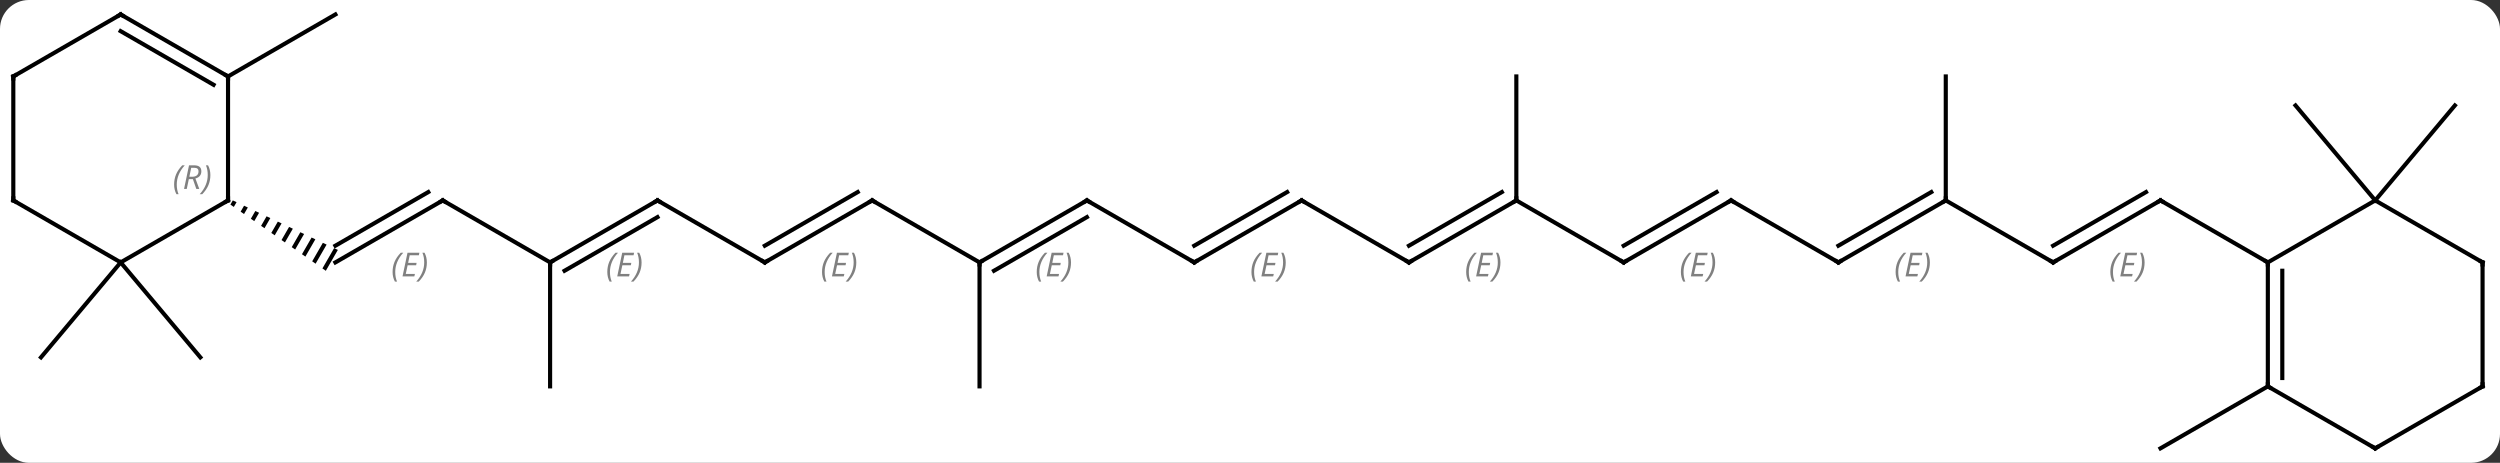 <svg width="605" viewBox="0 0 605 112" style="fill-opacity:1; color-rendering:auto; color-interpolation:auto; text-rendering:auto; stroke:black; stroke-linecap:square; stroke-miterlimit:10; shape-rendering:auto; stroke-opacity:1; fill:black; stroke-dasharray:none; font-weight:normal; stroke-width:1; font-family:'Open Sans'; font-style:normal; stroke-linejoin:miter; font-size:12; stroke-dashoffset:0; image-rendering:auto;" height="112" class="cas-substance-image" xmlns:xlink="http://www.w3.org/1999/xlink" xmlns="http://www.w3.org/2000/svg"><rect x="0" y="0" width="605" height="112" fill="#333333" stroke="none"/><svg class="cas-substance-single-component"><rect y="0" x="0" width="605" stroke="none" ry="7" rx="7" height="112" fill="white" class="cas-substance-group"/><svg y="0" x="0" width="605" viewBox="0 0 605 112" style="fill:black;" height="112" class="cas-substance-single-component-image"><svg><g><g transform="translate(302,56)" style="text-rendering:geometricPrecision; color-rendering:optimizeQuality; color-interpolation:linearRGB; stroke-linecap:butt; image-rendering:optimizeQuality;"><line y2="-7.5" y1="7.5" x2="-194.856" x1="-220.836" style="fill:none;"/><line y2="-9.521" y1="3.458" x2="-198.356" x1="-220.836" style="fill:none;"/></g><g transform="translate(302,56)" style="stroke-linecap:butt; font-size:8.4px; fill:gray; text-rendering:geometricPrecision; image-rendering:optimizeQuality; color-rendering:optimizeQuality; font-family:'Open Sans'; font-style:italic; stroke:gray; color-interpolation:linearRGB;"><path style="stroke:none;" d="M-206.993 9.824 Q-206.993 8.496 -206.524 7.371 Q-206.056 6.246 -205.024 5.168 L-204.415 5.168 Q-205.384 6.231 -205.868 7.402 Q-206.353 8.574 -206.353 9.809 Q-206.353 11.137 -205.915 12.152 L-206.431 12.152 Q-206.993 11.121 -206.993 9.824 ZM-201.73 10.887 L-204.589 10.887 L-203.386 5.168 L-200.511 5.168 L-200.636 5.777 L-202.855 5.777 L-203.23 7.606 L-201.183 7.606 L-201.293 8.199 L-203.355 8.199 L-203.808 10.293 L-201.589 10.293 L-201.73 10.887 ZM-198.698 7.512 Q-198.698 8.84 -199.175 9.973 Q-199.652 11.105 -200.667 12.152 L-201.277 12.152 Q-199.339 9.996 -199.339 7.512 Q-199.339 6.184 -199.777 5.168 L-199.261 5.168 Q-198.698 6.231 -198.698 7.512 Z"/><path style="fill:black; stroke:none;" d="M-245.659 -7.505 L-246.241 -6.495 L-245.417 -5.922 L-244.751 -7.077 L-245.659 -7.505 ZM-242.935 -6.221 L-243.768 -4.777 L-242.943 -4.205 L-242.027 -5.793 L-242.935 -6.221 ZM-240.211 -4.938 L-241.294 -3.06 L-240.469 -2.488 L-239.303 -4.51 L-240.211 -4.938 ZM-237.487 -3.654 L-238.82 -1.343 L-237.995 -0.771 L-236.579 -3.226 L-237.487 -3.654 ZM-234.763 -2.37 L-236.346 0.374 L-235.521 0.946 L-233.856 -1.942 L-234.763 -2.37 ZM-232.04 -1.086 L-233.872 2.091 L-233.047 2.663 L-231.132 -0.658 L-232.04 -1.086 ZM-229.316 0.198 L-231.398 3.808 L-230.573 4.38 L-228.408 0.626 L-229.316 0.198 ZM-226.592 1.482 L-228.924 5.525 L-228.099 6.098 L-225.684 1.91 L-226.592 1.482 ZM-223.869 2.765 L-226.45 7.242 L-225.625 7.815 L-222.96 3.193 L-223.869 2.765 ZM-221.145 4.049 L-223.976 8.96 L-223.152 9.532 L-220.237 4.477 L-221.145 4.049 Z"/><line y2="7.5" y1="-7.5" x2="-168.876" x1="-194.856" style="fill:none; stroke:black;"/><line y2="-7.5" y1="7.5" x2="-142.893" x1="-168.876" style="fill:none; stroke:black;"/><line y2="-3.458" y1="9.521" x2="-142.893" x1="-165.376" style="fill:none; stroke:black;"/><path style="stroke:none;" d="M-155.032 9.825 Q-155.032 8.496 -154.563 7.371 Q-154.095 6.246 -153.063 5.168 L-152.454 5.168 Q-153.423 6.231 -153.907 7.403 Q-154.392 8.575 -154.392 9.809 Q-154.392 11.137 -153.954 12.153 L-154.47 12.153 Q-155.032 11.121 -155.032 9.825 ZM-149.769 10.887 L-152.628 10.887 L-151.425 5.168 L-148.55 5.168 L-148.675 5.778 L-150.894 5.778 L-151.269 7.606 L-149.222 7.606 L-149.332 8.2 L-151.394 8.2 L-151.847 10.293 L-149.628 10.293 L-149.769 10.887 ZM-146.738 7.512 Q-146.738 8.84 -147.214 9.973 Q-147.691 11.106 -148.706 12.153 L-149.316 12.153 Q-147.378 9.996 -147.378 7.512 Q-147.378 6.184 -147.816 5.168 L-147.3 5.168 Q-146.738 6.231 -146.738 7.512 Z"/><line y2="37.5" y1="7.5" x2="-168.876" x1="-168.876" style="fill:none; stroke:black;"/><line y2="7.5" y1="-7.5" x2="-116.913" x1="-142.893" style="fill:none; stroke:black;"/><line y2="-7.5" y1="7.5" x2="-90.933" x1="-116.913" style="fill:none; stroke:black;"/><line y2="-9.521" y1="3.458" x2="-94.433" x1="-116.913" style="fill:none; stroke:black;"/><path style="stroke:none;" d="M-103.07 9.824 Q-103.07 8.496 -102.602 7.371 Q-102.133 6.246 -101.102 5.168 L-100.492 5.168 Q-101.461 6.231 -101.945 7.402 Q-102.43 8.574 -102.43 9.809 Q-102.43 11.137 -101.992 12.152 L-102.508 12.152 Q-103.07 11.121 -103.07 9.824 ZM-97.807 10.887 L-100.666 10.887 L-99.463 5.168 L-96.588 5.168 L-96.713 5.777 L-98.932 5.777 L-99.307 7.606 L-97.26 7.606 L-97.37 8.199 L-99.432 8.199 L-99.885 10.293 L-97.666 10.293 L-97.807 10.887 ZM-94.775 7.512 Q-94.775 8.84 -95.252 9.973 Q-95.729 11.105 -96.744 12.152 L-97.354 12.152 Q-95.416 9.996 -95.416 7.512 Q-95.416 6.184 -95.854 5.168 L-95.338 5.168 Q-94.775 6.231 -94.775 7.512 Z"/><line y2="7.5" y1="-7.5" x2="-64.953" x1="-90.933" style="fill:none; stroke:black;"/><line y2="-7.5" y1="7.5" x2="-38.97" x1="-64.953" style="fill:none; stroke:black;"/><line y2="-3.458" y1="9.521" x2="-38.97" x1="-61.453" style="fill:none; stroke:black;"/><path style="stroke:none;" d="M-51.109 9.825 Q-51.109 8.496 -50.64 7.371 Q-50.172 6.246 -49.14 5.168 L-48.531 5.168 Q-49.5 6.231 -49.984 7.403 Q-50.469 8.575 -50.469 9.809 Q-50.469 11.137 -50.031 12.153 L-50.547 12.153 Q-51.109 11.121 -51.109 9.825 ZM-45.846 10.887 L-48.705 10.887 L-47.502 5.168 L-44.627 5.168 L-44.752 5.778 L-46.971 5.778 L-47.346 7.606 L-45.299 7.606 L-45.408 8.2 L-47.471 8.2 L-47.924 10.293 L-45.705 10.293 L-45.846 10.887 ZM-42.815 7.512 Q-42.815 8.84 -43.291 9.973 Q-43.768 11.106 -44.783 12.153 L-45.393 12.153 Q-43.455 9.996 -43.455 7.512 Q-43.455 6.184 -43.893 5.168 L-43.377 5.168 Q-42.815 6.231 -42.815 7.512 Z"/><line y2="37.5" y1="7.5" x2="-64.953" x1="-64.953" style="fill:none; stroke:black;"/><line y2="7.5" y1="-7.5" x2="-12.99" x1="-38.97" style="fill:none; stroke:black;"/><line y2="-7.5" y1="7.5" x2="12.99" x1="-12.99" style="fill:none; stroke:black;"/><line y2="-9.521" y1="3.458" x2="9.49" x1="-12.99" style="fill:none; stroke:black;"/><path style="stroke:none;" d="M0.853 9.824 Q0.853 8.496 1.321 7.371 Q1.79 6.246 2.821 5.168 L3.431 5.168 Q2.462 6.231 1.978 7.402 Q1.493 8.574 1.493 9.809 Q1.493 11.137 1.931 12.152 L1.415 12.152 Q0.853 11.121 0.853 9.824 ZM6.116 10.887 L3.256 10.887 L4.46 5.168 L7.335 5.168 L7.21 5.777 L4.991 5.777 L4.616 7.606 L6.663 7.606 L6.553 8.199 L4.491 8.199 L4.038 10.293 L6.256 10.293 L6.116 10.887 ZM9.148 7.512 Q9.148 8.84 8.671 9.973 Q8.194 11.105 7.179 12.152 L6.569 12.152 Q8.507 9.996 8.507 7.512 Q8.507 6.184 8.069 5.168 L8.585 5.168 Q9.148 6.231 9.148 7.512 Z"/><line y2="7.5" y1="-7.5" x2="38.97" x1="12.99" style="fill:none; stroke:black;"/><line y2="-7.5" y1="7.5" x2="64.953" x1="38.97" style="fill:none; stroke:black;"/><line y2="-9.521" y1="3.458" x2="61.453" x1="38.97" style="fill:none; stroke:black;"/><path style="stroke:none;" d="M52.814 9.825 Q52.814 8.496 53.283 7.371 Q53.751 6.246 54.783 5.168 L55.392 5.168 Q54.423 6.231 53.939 7.403 Q53.454 8.575 53.454 9.809 Q53.454 11.137 53.892 12.153 L53.376 12.153 Q52.814 11.121 52.814 9.825 ZM58.077 10.887 L55.218 10.887 L56.421 5.168 L59.296 5.168 L59.171 5.778 L56.952 5.778 L56.577 7.606 L58.624 7.606 L58.514 8.2 L56.452 8.2 L55.999 10.293 L58.218 10.293 L58.077 10.887 ZM61.108 7.512 Q61.108 8.84 60.632 9.973 Q60.155 11.106 59.14 12.153 L58.53 12.153 Q60.468 9.996 60.468 7.512 Q60.468 6.184 60.03 5.168 L60.546 5.168 Q61.108 6.231 61.108 7.512 Z"/><line y2="7.5" y1="-7.5" x2="90.933" x1="64.953" style="fill:none; stroke:black;"/><line y2="-37.5" y1="-7.5" x2="64.953" x1="64.953" style="fill:none; stroke:black;"/><line y2="-7.5" y1="7.5" x2="116.913" x1="90.933" style="fill:none; stroke:black;"/><line y2="-9.521" y1="3.458" x2="113.413" x1="90.933" style="fill:none; stroke:black;"/><path style="stroke:none;" d="M104.776 9.824 Q104.776 8.496 105.245 7.371 Q105.713 6.246 106.745 5.168 L107.354 5.168 Q106.385 6.231 105.901 7.402 Q105.416 8.574 105.416 9.809 Q105.416 11.137 105.854 12.152 L105.338 12.152 Q104.776 11.121 104.776 9.824 ZM110.039 10.887 L107.18 10.887 L108.383 5.168 L111.258 5.168 L111.133 5.777 L108.914 5.777 L108.539 7.606 L110.586 7.606 L110.476 8.199 L108.414 8.199 L107.961 10.293 L110.18 10.293 L110.039 10.887 ZM113.07 7.512 Q113.07 8.84 112.594 9.973 Q112.117 11.105 111.102 12.152 L110.492 12.152 Q112.43 9.996 112.43 7.512 Q112.43 6.184 111.992 5.168 L112.508 5.168 Q113.07 6.231 113.07 7.512 Z"/><line y2="7.5" y1="-7.5" x2="142.893" x1="116.913" style="fill:none; stroke:black;"/><line y2="-7.5" y1="7.5" x2="168.876" x1="142.893" style="fill:none; stroke:black;"/><line y2="-9.521" y1="3.458" x2="165.376" x1="142.893" style="fill:none; stroke:black;"/><path style="stroke:none;" d="M156.737 9.825 Q156.737 8.496 157.206 7.371 Q157.674 6.246 158.706 5.168 L159.315 5.168 Q158.346 6.231 157.862 7.403 Q157.377 8.575 157.377 9.809 Q157.377 11.137 157.815 12.153 L157.299 12.153 Q156.737 11.121 156.737 9.825 ZM162 10.887 L159.141 10.887 L160.344 5.168 L163.219 5.168 L163.094 5.778 L160.875 5.778 L160.5 7.606 L162.547 7.606 L162.438 8.2 L160.375 8.2 L159.922 10.293 L162.141 10.293 L162 10.887 ZM165.032 7.512 Q165.032 8.84 164.555 9.973 Q164.078 11.106 163.063 12.153 L162.453 12.153 Q164.391 9.996 164.391 7.512 Q164.391 6.184 163.953 5.168 L164.469 5.168 Q165.032 6.231 165.032 7.512 Z"/><line y2="7.5" y1="-7.5" x2="194.856" x1="168.876" style="fill:none; stroke:black;"/><line y2="-37.5" y1="-7.5" x2="168.876" x1="168.876" style="fill:none; stroke:black;"/><line y2="-7.5" y1="7.5" x2="220.836" x1="194.856" style="fill:none; stroke:black;"/><line y2="-9.521" y1="3.458" x2="217.336" x1="194.856" style="fill:none; stroke:black;"/><path style="stroke:none;" d="M208.699 9.824 Q208.699 8.496 209.167 7.371 Q209.636 6.246 210.667 5.168 L211.277 5.168 Q210.308 6.231 209.824 7.402 Q209.339 8.574 209.339 9.809 Q209.339 11.137 209.777 12.152 L209.261 12.152 Q208.699 11.121 208.699 9.824 ZM213.962 10.887 L211.103 10.887 L212.306 5.168 L215.181 5.168 L215.056 5.777 L212.837 5.777 L212.462 7.606 L214.509 7.606 L214.399 8.199 L212.337 8.199 L211.884 10.293 L214.103 10.293 L213.962 10.887 ZM216.994 7.512 Q216.994 8.84 216.517 9.973 Q216.04 11.105 215.025 12.152 L214.415 12.152 Q216.353 9.996 216.353 7.512 Q216.353 6.184 215.915 5.168 L216.431 5.168 Q216.994 6.231 216.994 7.512 Z"/><line y2="7.5" y1="-7.5" x2="246.816" x1="220.836" style="fill:none; stroke:black;"/><line y2="7.5" y1="30.48" x2="-272.799" x1="-292.083" style="fill:none; stroke:black;"/><line y2="7.5" y1="30.48" x2="-272.799" x1="-253.515" style="fill:none; stroke:black;"/><line y2="-37.5" y1="-52.5" x2="-246.816" x1="-220.836" style="fill:none; stroke:black;"/><line y2="-7.5" y1="-30.48" x2="272.799" x1="292.083" style="fill:none; stroke:black;"/><line y2="-7.5" y1="-30.48" x2="272.799" x1="253.515" style="fill:none; stroke:black;"/><line y2="37.5" y1="52.5" x2="246.816" x1="220.836" style="fill:none; stroke:black;"/><line y2="7.5" y1="-7.5" x2="-272.799" x1="-246.816" style="fill:none; stroke:black;"/><line y2="-37.5" y1="-7.5" x2="-246.816" x1="-246.816" style="fill:none; stroke:black;"/><line y2="-7.5" y1="7.5" x2="-298.779" x1="-272.799" style="fill:none; stroke:black;"/><line y2="-52.5" y1="-37.5" x2="-272.799" x1="-246.816" style="fill:none; stroke:black;"/><line y2="-48.459" y1="-35.479" x2="-272.799" x1="-250.316" style="fill:none; stroke:black;"/><line y2="-37.5" y1="-7.5" x2="-298.779" x1="-298.779" style="fill:none; stroke:black;"/><line y2="-37.5" y1="-52.5" x2="-298.779" x1="-272.799" style="fill:none; stroke:black;"/><line y2="-7.5" y1="7.5" x2="272.799" x1="246.816" style="fill:none; stroke:black;"/><line y2="37.5" y1="7.5" x2="246.816" x1="246.816" style="fill:none; stroke:black;"/><line y2="35.479" y1="9.521" x2="250.316" x1="250.316" style="fill:none; stroke:black;"/><line y2="7.5" y1="-7.5" x2="298.779" x1="272.799" style="fill:none; stroke:black;"/><line y2="52.5" y1="37.5" x2="272.799" x1="246.816" style="fill:none; stroke:black;"/><line y2="37.5" y1="7.5" x2="298.779" x1="298.779" style="fill:none; stroke:black;"/><line y2="37.5" y1="52.5" x2="298.779" x1="272.799" style="fill:none; stroke:black;"/><path style="fill:none; stroke-miterlimit:5; stroke:black;" d="M-195.289 -7.25 L-194.856 -7.5 L-194.423 -7.25"/><path style="fill:none; stroke-miterlimit:5; stroke:black;" d="M-168.443 7.25 L-168.876 7.5 L-168.876 8"/><path style="fill:none; stroke-miterlimit:5; stroke:black;" d="M-143.326 -7.25 L-142.893 -7.5 L-142.46 -7.25"/><path style="fill:none; stroke-miterlimit:5; stroke:black;" d="M-117.346 7.25 L-116.913 7.5 L-116.48 7.25"/><path style="fill:none; stroke-miterlimit:5; stroke:black;" d="M-91.366 -7.25 L-90.933 -7.5 L-90.5 -7.25"/><path style="fill:none; stroke-miterlimit:5; stroke:black;" d="M-64.52 7.25 L-64.953 7.5 L-64.953 8"/><path style="fill:none; stroke-miterlimit:5; stroke:black;" d="M-39.403 -7.25 L-38.97 -7.5 L-38.537 -7.25"/><path style="fill:none; stroke-miterlimit:5; stroke:black;" d="M-13.423 7.25 L-12.99 7.5 L-12.557 7.25"/><path style="fill:none; stroke-miterlimit:5; stroke:black;" d="M12.557 -7.25 L12.99 -7.5 L13.423 -7.25"/><path style="fill:none; stroke-miterlimit:5; stroke:black;" d="M38.537 7.25 L38.97 7.5 L39.403 7.25"/><path style="fill:none; stroke-miterlimit:5; stroke:black;" d="M64.52 -7.25 L64.953 -7.5 L64.953 -8"/><path style="fill:none; stroke-miterlimit:5; stroke:black;" d="M90.5 7.25 L90.933 7.5 L91.366 7.25"/><path style="fill:none; stroke-miterlimit:5; stroke:black;" d="M116.48 -7.25 L116.913 -7.5 L117.346 -7.25"/><path style="fill:none; stroke-miterlimit:5; stroke:black;" d="M142.46 7.25 L142.893 7.5 L143.326 7.25"/><path style="fill:none; stroke-miterlimit:5; stroke:black;" d="M168.443 -7.25 L168.876 -7.5 L168.876 -8"/><path style="fill:none; stroke-miterlimit:5; stroke:black;" d="M194.423 7.25 L194.856 7.5 L195.289 7.25"/><path style="fill:none; stroke-miterlimit:5; stroke:black;" d="M220.403 -7.25 L220.836 -7.5 L221.269 -7.25"/><path style="fill:none; stroke-miterlimit:5; stroke:black;" d="M-247.249 -7.25 L-246.816 -7.5 L-246.816 -8"/><path style="stroke-miterlimit:5; stroke:none;" d="M-259.865 -11.336 Q-259.865 -12.664 -259.396 -13.789 Q-258.927 -14.914 -257.896 -15.992 L-257.287 -15.992 Q-258.256 -14.93 -258.74 -13.758 Q-259.224 -12.586 -259.224 -11.351 Q-259.224 -10.023 -258.787 -9.008 L-259.302 -9.008 Q-259.865 -10.039 -259.865 -11.336 ZM-256.305 -12.648 L-256.805 -10.273 L-257.461 -10.273 L-256.258 -15.992 L-255.008 -15.992 Q-253.274 -15.992 -253.274 -14.555 Q-253.274 -13.195 -254.711 -12.805 L-253.774 -10.273 L-254.492 -10.273 L-255.321 -12.648 L-256.305 -12.648 ZM-255.727 -15.398 Q-256.117 -13.476 -256.18 -13.226 L-255.524 -13.226 Q-254.774 -13.226 -254.367 -13.555 Q-253.961 -13.883 -253.961 -14.508 Q-253.961 -14.976 -254.219 -15.187 Q-254.477 -15.398 -255.071 -15.398 L-255.727 -15.398 ZM-251.088 -13.648 Q-251.088 -12.32 -251.564 -11.187 Q-252.041 -10.055 -253.056 -9.008 L-253.666 -9.008 Q-251.728 -11.164 -251.728 -13.648 Q-251.728 -14.976 -252.166 -15.992 L-251.65 -15.992 Q-251.088 -14.93 -251.088 -13.648 Z"/><path style="fill:none; stroke-miterlimit:5; stroke:black;" d="M-247.249 -37.75 L-246.816 -37.5 L-246.816 -37"/><path style="fill:none; stroke-miterlimit:5; stroke:black;" d="M-298.346 -7.25 L-298.779 -7.5 L-298.779 -8"/><path style="fill:none; stroke-miterlimit:5; stroke:black;" d="M-272.366 -52.25 L-272.799 -52.5 L-273.232 -52.25"/><path style="fill:none; stroke-miterlimit:5; stroke:black;" d="M-298.779 -37 L-298.779 -37.5 L-298.346 -37.75"/><path style="fill:none; stroke-miterlimit:5; stroke:black;" d="M246.816 8 L246.816 7.5 L246.383 7.25"/><path style="fill:none; stroke-miterlimit:5; stroke:black;" d="M246.816 37 L246.816 37.5 L247.249 37.75"/><path style="fill:none; stroke-miterlimit:5; stroke:black;" d="M298.346 7.25 L298.779 7.5 L298.779 8"/><path style="fill:none; stroke-miterlimit:5; stroke:black;" d="M272.366 52.25 L272.799 52.5 L273.232 52.25"/><path style="fill:none; stroke-miterlimit:5; stroke:black;" d="M298.779 37 L298.779 37.5 L298.346 37.75"/></g></g></svg></svg></svg></svg>
